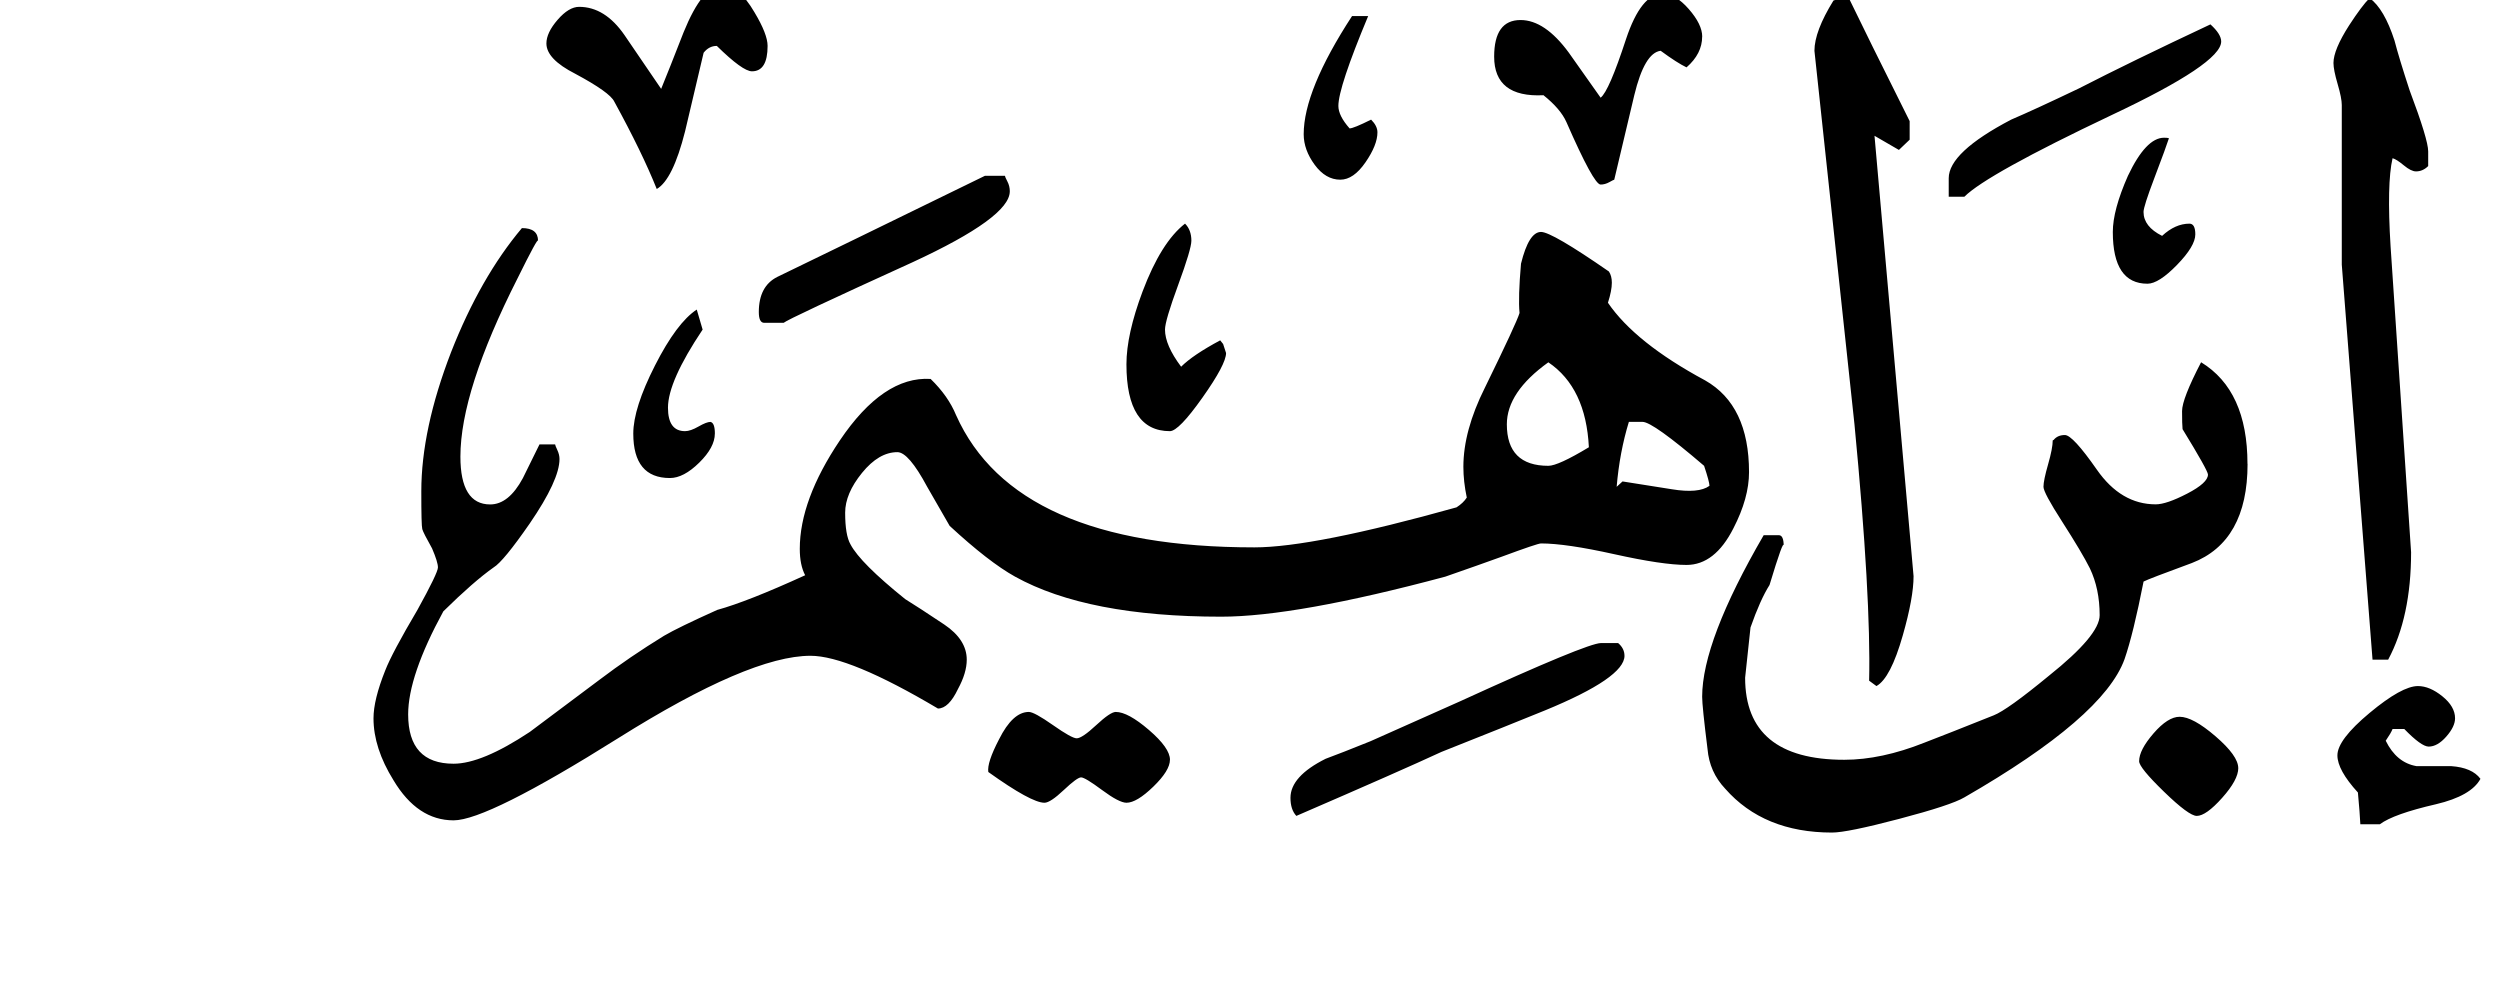 <!-- Generated by IcoMoon.io -->
<svg version="1.1" xmlns="http://www.w3.org/2000/svg" width="80" height="32" viewBox="0 0 80 32">
<title>surah14</title>
<path d="M77.703 5.313q-0.172 0.172-0.391 0.172-0.156 0-0.391-0.195t-0.359-0.227q-0.188 0.813-0.063 2.828l0.656 9.781q0 2.063-0.734 3.438h-0.5l-0.984-12.641v-5.109q0-0.219-0.133-0.672t-0.133-0.672q0-0.422 0.5-1.203 0.406-0.625 0.656-0.875 0.469 0.344 0.797 1.359 0.141 0.547 0.484 1.594 0.594 1.578 0.594 1.953v0.469zM71.078 1.328q0 0.703-3.516 2.359-3.984 1.891-4.703 2.609h-0.5v-0.594q0-0.828 2-1.875 0.734-0.313 2.172-1 1.641-0.844 4.203-2.047 0.344 0.313 0.344 0.547zM70.25 7.5q0 0.375-0.586 0.977t-0.945 0.602q-1.109 0-1.109-1.656 0-0.703 0.484-1.797 0.578-1.219 1.156-1.219 0.109 0 0.156 0.016-0.078 0.25-0.469 1.281-0.344 0.906-0.344 1.078 0 0.469 0.594 0.766 0.422-0.391 0.875-0.391 0.188 0 0.188 0.344zM79.375 24.922q-0.297 0.547-1.422 0.813-1.359 0.313-1.797 0.641h-0.625q-0.016-0.344-0.078-1.016-0.656-0.719-0.656-1.188 0-0.5 1.031-1.359t1.547-0.859q0.375 0 0.781 0.328t0.406 0.703q0 0.266-0.281 0.586t-0.563 0.32q-0.234 0-0.781-0.563h-0.375q-0.047 0.125-0.219 0.375 0.344 0.703 0.984 0.813h1.109q0.672 0.047 0.938 0.406zM61.234 18.438q0 0.688-0.344 1.891-0.391 1.375-0.844 1.625l-0.234-0.172q0.063-2.656-0.469-8.203l-1.281-11.953q0-0.625 0.609-1.609 0.078-0.016 0.438-0.188 0.641 1.328 2 4.047v0.594l-0.344 0.328-0.781-0.453zM54.469 1.172q0 0.547-0.5 0.984-0.297-0.141-0.828-0.531-0.516 0.063-0.844 1.422l-0.641 2.703q-0.016 0-0.156 0.078t-0.281 0.078q-0.219 0-1.094-2-0.188-0.422-0.734-0.859-1.578 0.078-1.578-1.234 0-1.172 0.844-1.172 0.781 0 1.547 1.047 0.328 0.469 1.016 1.438 0.266-0.203 0.813-1.875 0.484-1.453 1.172-1.453 0.406 0 0.836 0.492t0.43 0.883zM71.625 24.578q0 0.375-0.516 0.953t-0.813 0.578q-0.25 0-1.047-0.773t-0.797-0.977q0-0.359 0.461-0.891t0.836-0.531q0.422 0 1.148 0.625t0.727 1.016zM71.922 14.844q0 2.484-1.781 3.172-1.406 0.516-1.547 0.594-0.328 1.672-0.609 2.484-0.672 1.859-5.125 4.422-0.422 0.25-2.086 0.688t-2.148 0.438q-2.188 0-3.422-1.406-0.5-0.531-0.563-1.266-0.172-1.375-0.172-1.672 0-1.781 1.969-5.172h0.484q0.156 0 0.156 0.344 0-0.25-0.453 1.25-0.297 0.469-0.609 1.359l-0.172 1.609q0 2.625 3.172 2.625 1.188 0 2.563-0.547 0.734-0.281 2.219-0.875 0.438-0.172 1.766-1.266 1.625-1.297 1.625-1.938 0-0.844-0.313-1.5-0.25-0.5-0.891-1.5-0.594-0.922-0.594-1.109 0-0.203 0.148-0.719t0.148-0.766l0.031-0.016q0.125-0.156 0.359-0.156 0.25 0 1.023 1.109t1.883 1.109q0.344 0 1.008-0.344t0.664-0.609q0-0.125-0.813-1.453-0.016-0.156-0.016-0.578 0-0.391 0.609-1.563 1.484 0.906 1.484 3.25zM44.078 4.234q0 0.406-0.383 0.961t-0.805 0.555q-0.469 0-0.82-0.477t-0.352-0.977q0-1.406 1.547-3.781h0.516q-0.953 2.281-0.953 2.875 0 0.313 0.359 0.719 0.125 0 0.688-0.281 0.203 0.203 0.203 0.406zM39.234 11.297q0 0.359-0.758 1.43t-1.039 1.070q-1.391 0-1.391-2.141 0-0.953 0.516-2.328 0.594-1.578 1.359-2.172 0.203 0.203 0.203 0.547 0 0.266-0.422 1.414t-0.422 1.43q0 0.5 0.516 1.188 0.375-0.375 1.25-0.844l0.094 0.117t0.094 0.289zM51.984 20.984q0 0.703-2.547 1.75-1.109 0.453-3.313 1.328-1.281 0.594-4.641 2.047-0.188-0.203-0.188-0.578 0-0.688 1.125-1.25 0.469-0.172 1.438-0.563 1.344-0.594 2.875-1.281 4.063-1.859 4.5-1.859h0.547q0.203 0.172 0.203 0.406zM32.313 6.125q0 0.828-3.109 2.266-3.984 1.813-4.125 1.938h-0.641q-0.156-0.016-0.156-0.344 0-0.828 0.594-1.125 1.844-0.891 6.641-3.234h0.641q0 0.031 0.078 0.18t0.078 0.32zM24.563 1.469q0 0.813-0.5 0.813-0.297 0-1.125-0.813-0.25 0-0.422 0.219-0.203 0.844-0.594 2.516-0.391 1.547-0.906 1.844-0.469-1.172-1.359-2.797-0.141-0.297-1.25-0.891-0.922-0.469-0.922-0.969 0-0.344 0.359-0.758t0.688-0.414q0.828 0 1.453 0.906l1.172 1.719q0.25-0.609 0.719-1.813 0.609-1.5 1.234-1.5 0.531 0 1.031 0.859 0.422 0.703 0.422 1.078zM55.969 15.109q0 0.828-0.5 1.797-0.594 1.172-1.5 1.172-0.766 0-2.313-0.344t-2.344-0.344q-0.109 0-1.25 0.422-0.734 0.266-1.813 0.641-4.781 1.281-7.172 1.281-4.281 0-6.594-1.281-0.844-0.469-2.094-1.625l-0.719-1.25q-0.594-1.109-0.953-1.109-0.594 0-1.133 0.664t-0.539 1.273q0 0.719 0.172 1.016 0.313 0.594 1.75 1.75 0.406 0.25 1.25 0.813 0.719 0.484 0.719 1.125 0 0.422-0.281 0.938-0.297 0.625-0.641 0.625-2.844-1.688-4.078-1.688-1.953 0-6.148 2.633t-5.273 2.633q-1.156 0-1.922-1.281-0.641-1.031-0.641-1.984 0-0.594 0.375-1.531 0.219-0.563 1.031-1.938 0.656-1.188 0.656-1.359t-0.188-0.609q-0.281-0.5-0.313-0.617t-0.031-1.211q0-1.984 0.953-4.453 0.938-2.391 2.266-3.969 0.516 0 0.516 0.406 0-0.125-0.656 1.203-1.828 3.609-1.828 5.703 0 1.531 0.953 1.531 0.594 0 1.047-0.844 0.172-0.359 0.531-1.078h0.5q0 0.031 0.070 0.18t0.070 0.289q0 0.672-0.953 2.063-0.844 1.219-1.156 1.406-0.641 0.453-1.609 1.406-1.125 2.063-1.125 3.297 0 1.578 1.453 1.578 0.906 0 2.438-1.016 0.172-0.125 2.234-1.672 0.969-0.734 2.063-1.406 0.453-0.266 1.703-0.828 0.969-0.266 2.813-1.109-0.172-0.328-0.172-0.844 0-1.563 1.281-3.469 1.391-2.063 2.906-1.969 0.563 0.547 0.813 1.156 1.891 4.234 9.547 4.234 1.891 0 6.469-1.281 0.219-0.141 0.328-0.313-0.109-0.516-0.109-0.984 0-1.156 0.688-2.531 1.016-2.078 1.109-2.391-0.047-0.5 0.047-1.578 0.25-1.016 0.641-1.016 0.344 0 2.172 1.266 0.094 0.141 0.094 0.359 0 0.25-0.125 0.641 0.875 1.281 3.109 2.484 1.406 0.797 1.406 2.938zM37.438 24.313q0 0.344-0.531 0.859t-0.859 0.516q-0.234 0-0.781-0.406t-0.672-0.406-0.555 0.406-0.617 0.406q-0.422 0-1.797-0.984-0.047-0.297 0.344-1.047 0.438-0.875 0.953-0.875 0.172 0 0.773 0.422t0.758 0.422q0.172 0 0.625-0.422t0.625-0.422q0.391 0 1.063 0.578t0.672 0.953zM22.875 13.875q0 0.438-0.5 0.93t-0.938 0.492q-1.172 0-1.172-1.422 0-0.813 0.695-2.18t1.336-1.789l0.188 0.641q-1.109 1.656-1.109 2.5 0 0.75 0.547 0.75 0.172 0 0.43-0.148t0.383-0.148q0.141 0.031 0.141 0.375zM54.703 15.547q0-0.125-0.172-0.641-1.641-1.406-1.969-1.406h-0.438q-0.297 0.969-0.391 2.078l0.188-0.172 1.578 0.25q0.859 0.141 1.203-0.109zM50.844 14.313q-0.094-1.906-1.297-2.719-1.328 0.953-1.328 1.984 0 1.328 1.328 1.328 0.313 0 1.297-0.594z"></path>
</svg>
